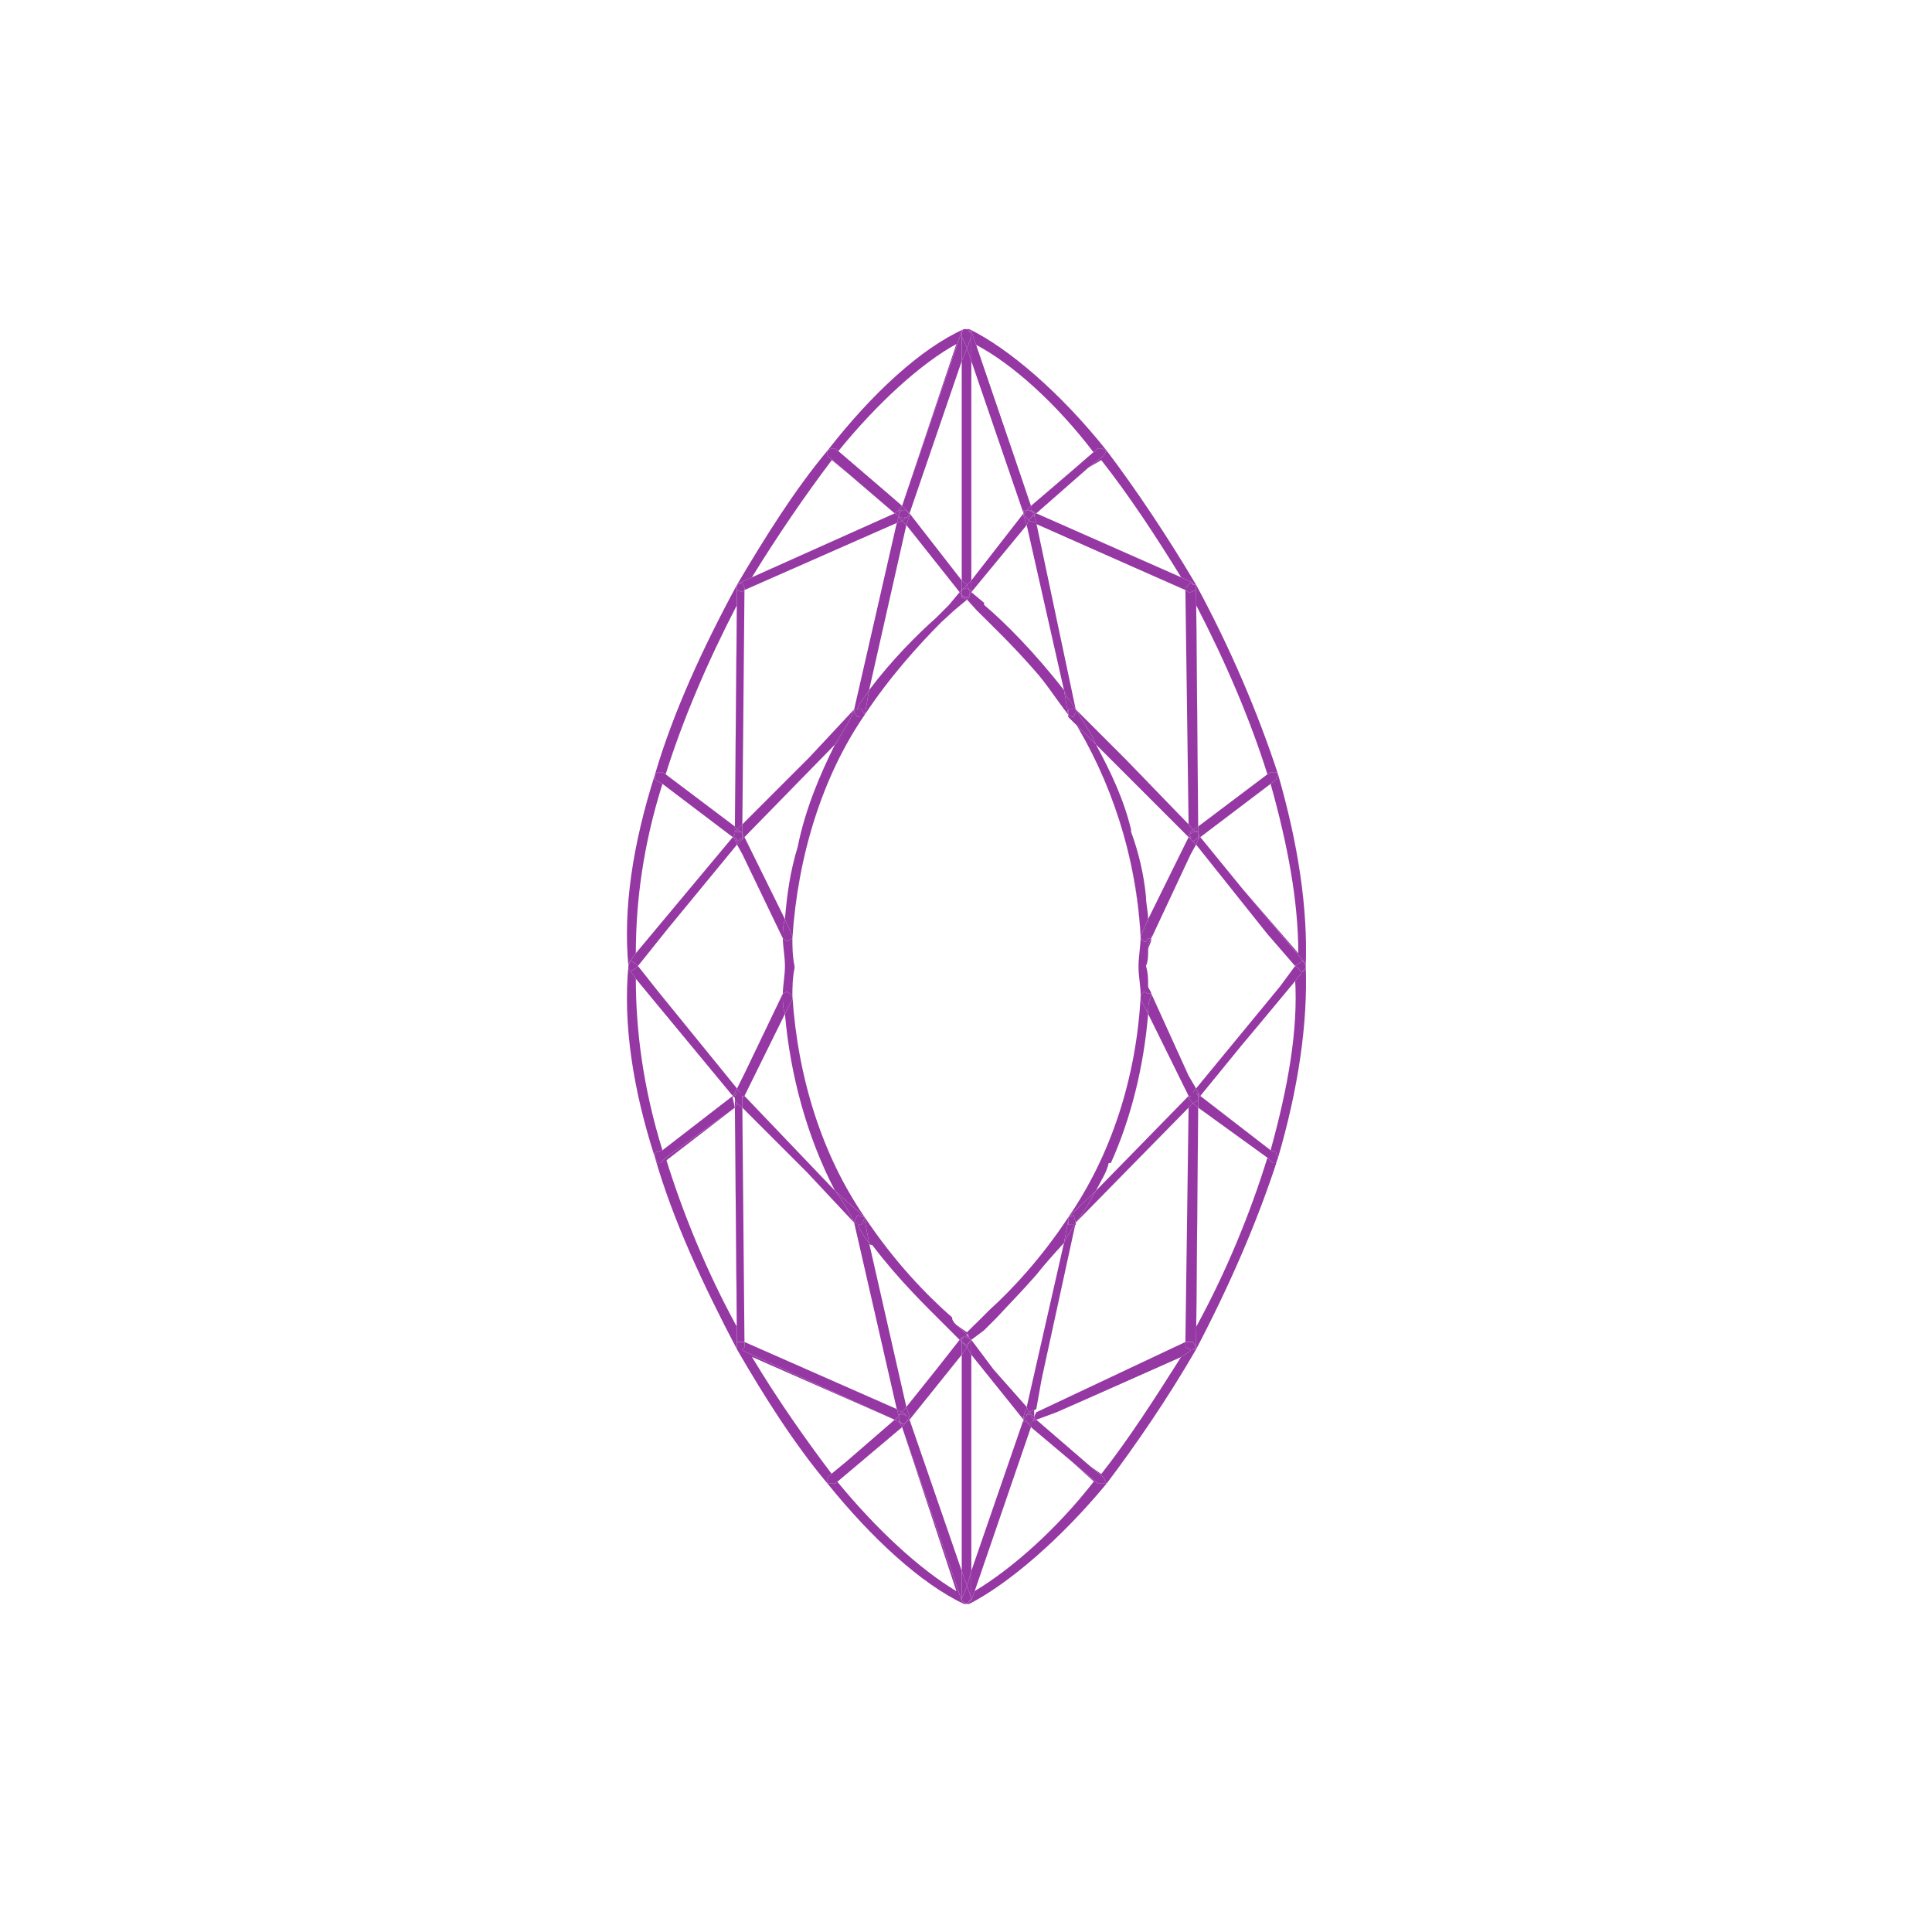 <?xml version="1.0" encoding="UTF-8"?>
<!DOCTYPE svg PUBLIC "-//W3C//DTD SVG 1.0//EN" "http://www.w3.org/TR/2001/REC-SVG-20010904/DTD/svg10.dtd">
<!-- Creator: CorelDRAW X7 -->
<svg xmlns="http://www.w3.org/2000/svg" xml:space="preserve" width="50px" height="50px" version="1.0" shape-rendering="geometricPrecision" text-rendering="geometricPrecision" image-rendering="optimizeQuality" fill-rule="evenodd" clip-rule="evenodd"
viewBox="0 0 1814 1814"
 xmlns:xlink="http://www.w3.org/1999/xlink">
 <g id="Layer_x0020_1">
  <rect fill="none" width="1814" height="1814"/>
  <g id="_1907005936">
   <path fill="#9538A3" d="M599 907l0 0 28 -35 -28 35zm-9 0c-5,-54 4,-114 25,-180l0 0 0 5 7 4c-18,57 -25,110 -25,159l-7 10 0 2 0 0c0,0 0,0 0,0l0 0 0 0zm100 -131l-65 -49c0,0 0,0 0,0l65 49z"/>
   <path fill="#9538A3" d="M688 786l-66 -50c0,0 0,0 0,0l66 50 0 0 0 0 0 0zm2 -10l0 0 2 -208c-28,54 -51,108 -67,159l-3 -2 -4 0 -3 2c17,-58 45,-119 77,-178l0 0 0 0 0 3 -2 224 0 0 0 0z"/>
   <path fill="#9538A3" d="M688 786l-66 -50c0,0 0,0 0,0l-7 -4 0 -5 3 -2 4 0 3 2c0,0 0,0 0,0l65 49 0 7 -2 3 0 0 0 0z"/>
   <path fill="#9538A3" d="M692 549c26,-44 54,-89 85,-126l0 0 0 5 21 18 -17 -14c-25,33 -51,71 -75,110l134 -60 0 0 -145 65 -3 2 0 0 0 0z"/>
   <line fill="none" x1="692" y1="549" x2="692" y2= "549" />
   <polygon fill="#9538A3" points="699,554 699,554 842,491 842,491 "/>
   <path fill="#9538A3" d="M840 482l-42 -36 42 36 0 0zm7 -7l-63 -54 -3 0 -4 2c42,-54 88,-96 128,-114l0 0 0 0 0 0 -2 2 0 0 -56 164 0 0 0 0zm51 -152c-33,18 -75,56 -112,102l61 50 51 -152 0 0 0 0z"/>
   <polygon fill="#9538A3" points="840,482 840,482 840,482 798,446 777,428 777,423 781,421 784,421 847,475 844,479 "/>
   <path fill="#9538A3" d="M901 556l-50 -63 0 0 50 63 0 0 0 0zm2 -11l-49 -63 49 -143 0 206 0 0zm0 -206l-49 143 49 63 0 -206 0 0zm5 -30l0 0 0 0 0 0 0 0 0 0 0 0z"/>
   <polygon fill="#9538A3" points="854,482 851,479 851,479 851,479 851,479 851,479 851,479 847,475 903,311 903,311 903,313 903,339 "/>
   <path fill="#9538A3" d="M851 479l0 0 0 0 0 0 0 0 0 0 0 0zm-7 0l3 -4 4 4 -2 0 -2 0 0 0 0 0 -3 0 0 0 0 0z"/>
   <path fill="#9538A3" d="M737 863l-38 -77 85 -87c0,0 0,0 0,0l-85 87 38 77c2,-24 5,-45 12,-68 -7,23 -10,44 -12,68l0 0 0 0zm-40 -61l-5 -9 5 9zm0 -28l0 0 63 -63 -63 63z"/>
   <path fill="#9538A3" d="M816 648l35 -155 0 0 -35 155c21,-28 45,-52 63,-68l0 0c-18,16 -42,40 -63,68l0 0 0 0z"/>
   <polygon fill="#9538A3" points="901,556 851,493 851,493 851,493 854,484 854,482 903,545 903,554 "/>
   <polygon fill="#9538A3" points="854,484 854,484 854,484 854,484 851,479 851,479 854,482 "/>
   <polygon fill="#9538A3" points="854,484 851,479 851,479 "/>
   <polygon fill="#9538A3" points="849,479 847,479 847,479 "/>
   <polygon fill="#9538A3" points="697,774 699,554 699,554 "/>
   <polygon fill="#9538A3" points="692,779 690,776 692,552 692,549 692,554 697,556 697,556 699,554 697,774 "/>
   <polygon fill="#9538A3" points="690,783 690,776 692,779 690,781 690,781 "/>
   <polygon fill="#9538A3" points="760,711 802,666 842,491 842,491 802,666 "/>
   <polygon fill="#9538A3" points="699,554 699,552 697,547 692,549 695,547 840,482 844,484 842,491 842,491 842,491 "/>
   <polygon fill="#9538A3" points="697,556 692,554 692,549 692,549 697,547 699,552 699,554 "/>
   <polygon fill="#9538A3" points="844,484 840,482 844,479 844,482 844,482 844,482 "/>
   <polygon fill="#9538A3" points="844,482 844,482 844,479 847,479 847,479 "/>
   <path fill="#9538A3" d="M699 786l-2 -3 0 -9 63 -63 42 -45 0 0c-4,12 -11,21 -18,33l-85 87 0 0 0 0z"/>
   <polygon fill="#9538A3" points="697,783 697,783 697,783 697,781 692,779 697,774 "/>
   <polygon fill="#9538A3" points="697,783 695,781 690,781 690,781 692,779 697,781 "/>
   <line fill="none" x1="851" y1="479" x2="851" y2= "479" />
   <polygon fill="#9538A3" points="851,479 849,479 "/>
   <path fill="#9538A3" d="M802 666l40 -175 5 -2 4 4 -35 155c-4,7 -9,11 -11,18l-3 0 0 0z"/>
   <polygon fill="#9538A3" points="842,491 844,484 844,486 847,489 "/>
   <polygon fill="#9538A3" points="844,486 844,484 844,482 844,482 "/>
   <polygon fill="#9538A3" points="851,493 847,489 851,486 851,486 854,484 854,484 "/>
   <polygon fill="#9538A3" points="847,489 844,486 847,486 849,489 849,486 851,486 851,486 "/>
   <polygon fill="#9538A3" points="851,486 854,484 854,484 854,484 854,484 "/>
   <polygon fill="#9538A3" points="849,489 847,486 844,486 844,486 844,482 847,479 849,479 851,479 854,484 851,486 849,486 "/>
   <path fill="#9538A3" d="M802 666l0 0 3 0c0,0 0,0 0,0 0,0 -3,0 -3,0l0 0 0 0z"/>
   <path fill="#9538A3" d="M1216 907l-26 -30 26 30zm10 0c0,0 0,0 0,0l0 0 0 -2 -59 -70 52 60c0,-49 -10,-102 -26,-159l5 -4 2 -5c19,66 28,126 26,180l0 0 0 0zm-101 -131l0 0 65 -49c0,0 0,0 0,0l-65 49 0 0z"/>
   <path fill="#9538A3" d="M1127 786l0 0 66 -50c0,0 0,0 0,0l-66 50 0 0 0 0zm-2 -10l-2 -224 0 -3 0 0c32,59 58,120 77,178l-2 -2 -5 0 -3 2c-16,-51 -39,-105 -67,-159l2 208 0 0 0 0z"/>
   <path fill="#9538A3" d="M1127 786l-2 -3 0 -7 65 -49c0,0 0,0 0,0l3 -2 5 0 2 2 -2 5 -5 4c0,0 0,0 0,0l-66 50 0 0 0 0z"/>
   <path fill="#9538A3" d="M1113 554l-140 -63 -2 0 142 63 0 0 0 0 0 0zm10 -5l-3 0 0 -2 -147 -65 0 0 136 60c-24,-39 -49,-77 -75,-110l-12 7 14 -11 3 -5c28,37 58,82 84,126l0 0 0 0z"/>
   <polygon fill="#9538A3" points="1123,549 1120,549 "/>
   <polygon fill="#9538A3" points="968,475 968,475 1010,439 "/>
   <path fill="#9538A3" d="M973 482l0 0 49 -43 -49 43zm-5 -7l-56 -164 -2 0 0 -2 -2 0 0 0 2 0c37,18 86,60 129,114l-5 -2 -3 0 -21 18 17 -14c-35,-46 -77,-84 -112,-102l53 152 0 0 0 0z"/>
   <polygon fill="#9538A3" points="910,311 910,311 908,309 910,309 "/>
   <line fill="#9538A3" x1="908" y1="309" x2="908" y2= "309" />
   <polygon fill="#9538A3" points="910,311 908,309 908,309 "/>
   <polygon fill="#9538A3" points="903,311 905,309 905,309 905,311 "/>
   <polygon fill="#9538A3" points="903,313 903,313 903,311 905,311 "/>
   <polygon fill="#9538A3" points="973,482 968,479 968,475 968,475 1010,439 1031,421 1034,421 1039,423 1036,428 1022,439 "/>
   <path fill="#9538A3" d="M912 556l0 0 52 -63 0 0 -52 63zm0 -11l0 0 49 -63 -49 -143 0 0 49 143 -49 63 0 0zm-4 -236l0 0 0 0 0 0z"/>
   <line fill="#9538A3" x1="908" y1="309" x2="908" y2= "309" />
   <polygon fill="#9538A3" points="961,482 912,339 912,313 910,311 912,311 968,475 964,479 964,479 964,479 964,479 964,479 961,479 "/>
   <polygon fill="#9538A3" points="912,313 912,313 910,311 910,311 "/>
   <line fill="#9538A3" x1="908" y1="309" x2="908" y2= "309" />
   <polygon fill="#9538A3" points="912,313 908,309 908,309 910,311 "/>
   <path fill="#9538A3" d="M964 479l0 0 0 0 0 0 0 0 0 0zm4 0l0 0 -2 0 0 0 0 0 -2 0 4 -4 0 4 0 0 0 0z"/>
   <polygon fill="#9538A3" points="908,309 905,309 "/>
   <polygon fill="#9538A3" points="905,309 905,309 908,309 908,309 "/>
   <polygon fill="#9538A3" points="905,311 905,309 908,309 905,309 "/>
   <polygon fill="#9538A3" points="903,313 903,313 905,311 905,309 "/>
   <line fill="#9538A3" x1="908" y1="309" x2="908" y2= "309" />
   <polygon fill="#9538A3" points="912,545 912,339 912,339 "/>
   <polygon fill="#9538A3" points="908,549 903,545 903,339 908,327 912,339 912,545 "/>
   <polygon fill="#9538A3" points="903,339 903,313 903,316 908,327 "/>
   <polygon fill="#9538A3" points="903,554 903,545 908,549 "/>
   <polygon fill="#9538A3" points="908,309 908,309 908,309 "/>
   <line fill="#9538A3" x1="908" y1="309" x2="908" y2= "309" />
   <line fill="#9538A3" x1="908" y1="309" x2="908" y2= "309" />
   <line fill="none" x1="908" y1="309" x2="908" y2= "309" />
   <polygon fill="#9538A3" points="912,339 912,339 912,313 912,313 912,313 "/>
   <path fill="#9538A3" d="M912 313l0 0 0 0 0 0 0 0 0 0zm-7 -4l3 0 0 0 -3 0 0 0z"/>
   <path fill="#9538A3" d="M912 339l-4 -12 4 -11 0 -3 0 0 0 26 0 0 0 0zm-4 -30l0 0 0 0 0 0 0 0z"/>
   <polygon fill="#9538A3" points="908,327 903,316 903,313 905,309 908,309 908,309 908,309 912,313 912,313 912,316 "/>
   <path fill="#9538A3" d="M1071 881c-4,-77 -28,-149 -65,-208 37,59 61,131 65,206 0,0 0,0 0,2zm7 -18c0,0 0,0 0,0l38 -77 -87 -87c0,0 0,0 0,0l87 87 -38 77 0 0 0 0zm-2 -21c0,0 0,0 0,0 0,0 0,0 0,0zm0 0c-2,-21 -7,-42 -14,-61 7,19 12,40 14,61zm42 -40l5 -9 -5 9zm-56 -23c0,0 0,0 0,0 0,0 0,0 0,0zm54 -5l-59 -61 59 61z"/>
   <path fill="#9538A3" d="M1003 671l0 0c-11,-14 -21,-30 -32,-42 11,12 21,28 32,42 0,0 0,0 0,0l0 0 0 0zm-4 -23c0,0 0,0 0,0l-35 -155 0 0 35 155z"/>
   <polygon fill="#9538A3" points="912,556 912,554 912,545 961,482 961,484 964,493 964,493 964,493 "/>
   <polygon fill="#9538A3" points="961,484 961,482 961,479 964,479 "/>
   <polygon fill="#9538A3" points="961,484 961,484 964,479 964,479 "/>
   <polygon fill="#9538A3" points="912,554 910,554 908,549 912,545 "/>
   <polygon fill="#9538A3" points="903,554 908,549 910,554 908,552 "/>
   <line fill="none" x1="966" y1="479" x2="966" y2= "479" />
   <path fill="#9538A3" d="M1116 774l0 0 -3 -220 0 0 3 220zm-59 -61l-47 -47 -37 -175 37 175 47 47z"/>
   <polygon fill="#9538A3" points="1120,779 1116,774 1113,554 1116,556 1118,556 1123,554 1123,549 1123,552 1125,776 "/>
   <polygon fill="#9538A3" points="1125,783 1125,783 1125,781 1125,781 1120,779 1125,776 "/>
   <polygon fill="#9538A3" points="1113,554 1113,554 1113,554 971,491 973,491 971,484 973,482 1120,547 1120,549 1118,547 1113,552 "/>
   <polygon fill="#9538A3" points="1118,556 1116,556 1113,554 1113,552 1118,547 1120,549 1123,549 1123,554 "/>
   <polygon fill="#9538A3" points="971,484 971,482 971,482 971,482 968,479 973,482 "/>
   <polygon fill="#9538A3" points="971,482 966,479 968,479 968,479 "/>
   <line fill="none" x1="964" y1="479" x2="964" y2= "479" />
   <polygon fill="#9538A3" points="964,479 964,479 964,479 966,479 "/>
   <path fill="#9538A3" d="M1116 786l-87 -87c-5,-12 -12,-21 -19,-33l0 0 47 47 59 61 0 0 0 9 0 3 0 0 0 0z"/>
   <polygon fill="#9538A3" points="1116,783 1116,774 1120,779 1118,781 1118,783 1118,783 "/>
   <polygon fill="#9538A3" points="1118,783 1118,781 1120,779 1125,781 1125,781 1120,781 "/>
   <path fill="#9538A3" d="M1010 666l0 0c0,0 0,0 0,0 -4,-7 -9,-11 -11,-18l-35 -155 2 -4 7 2 37 175 0 0 0 0z"/>
   <polygon fill="#9538A3" points="973,491 966,489 968,486 971,484 "/>
   <polygon fill="#9538A3" points="968,486 968,486 971,482 971,482 971,484 "/>
   <polygon fill="#9538A3" points="964,493 961,484 961,484 964,486 964,486 966,489 "/>
   <polygon fill="#9538A3" points="966,489 964,486 964,486 964,486 966,489 968,486 968,486 "/>
   <polygon fill="#9538A3" points="964,486 961,484 961,484 961,484 961,484 "/>
   <polygon fill="#9538A3" points="966,489 964,486 964,486 961,484 964,479 966,479 966,479 971,482 968,486 968,486 968,486 "/>
   <path fill="#9538A3" d="M1010 666c0,0 0,0 0,0l0 0 0 0z"/>
   <path fill="#9538A3" d="M1190 1087l-65 -47 0 0 65 47c0,0 0,0 0,0l0 0zm10 0l-2 -5 -5 -2c16,-58 26,-112 23,-161l-49 61 59 -71 0 0 0 -2c0,0 0,0 0,0 2,54 -7,115 -26,180l0 0 0 0 0 0zm2 -161l14 -19 -14 19z"/>
   <path fill="#9538A3" d="M1226 909l0 -2 0 0c0,0 0,0 0,0 0,0 0,0 0,0l0 2 0 0zm-10 -2l0 0z"/>
   <path fill="#9538A3" d="M1123 1267l0 -2 0 0 2 -225 0 0 -2 206c28,-51 51,-107 67,-159l3 3 2 2 3 0 2 -5c-19,59 -45,119 -77,180l0 0 0 0 0 0zm70 -187l-66 -51 66 51c0,0 0,0 0,0z"/>
   <path fill="#9538A3" d="M1195 1092l-2 -2 -3 -3c0,0 0,0 0,0l-65 -47 0 0 0 0 0 -9 2 -2 66 51c0,0 0,0 0,0l5 2 2 5 -2 5 -3 0 0 0 0 0z"/>
   <path fill="#9538A3" d="M1039 1393l-3 -6 -12 -10 10 7c26,-33 51,-72 75,-110l11 -7 0 0 3 0c-26,45 -56,89 -84,126l0 0 0 0 0 0zm-33 -21l-38 -32 38 32zm-33 -39l0 0 19 -7 -19 7zm0 -10l0 0 140 -63 -140 63z"/>
   <polygon fill="#9538A3" points="1120,1267 1123,1265 1123,1267 "/>
   <path fill="#9538A3" d="M908 1506l0 0 2 0 0 -3 2 0 56 -163 -53 154c35,-21 77,-58 112,-103l-21 -19 25 21 3 0 5 0c-43,52 -92,94 -129,113l-2 0 0 0 0 0zm116 -129l-51 -44 51 44z"/>
   <polygon fill="#9538A3" points="1034,1393 1031,1393 1006,1372 968,1340 968,1335 973,1333 1024,1377 1036,1387 1039,1393 "/>
   <path fill="#9538A3" d="M908 1506l0 0 -3 0 3 0 0 0zm4 -31l0 0 49 -142 -49 -61 0 0 49 61 -49 142 0 0zm52 -154l-31 -35 31 35z"/>
   <polygon fill="#9538A3" points="910,1503 910,1503 912,1503 912,1475 961,1333 961,1335 964,1335 964,1335 964,1335 968,1340 912,1503 "/>
   <path fill="#9538A3" d="M968 1340l-4 -5 2 2 0 0 0 0 2 -2 0 0 0 5 0 0 0 0zm-4 -5l0 0 0 0 0 0 0 0z"/>
   <path fill="#9538A3" d="M1003 1143l0 0c40,-58 64,-131 68,-208l0 0c-4,77 -28,150 -68,208l0 0c0,0 0,0 0,0zm26 -25c0,0 0,0 0,0l87 -89 -38 -77c-4,49 -16,98 -35,140 19,-42 31,-91 35,-140l38 77 -87 89 0 0 0 0zm12 -26c0,0 0,0 0,0zm82 -70l-7 -12 7 12z"/>
   <line fill="none" x1="966" y1="1337" x2="966" y2= "1337" />
   <path fill="#9538A3" d="M964 1321l0 0 35 -154c0,0 0,0 0,0l-35 154zm-31 -35l-21 -28 21 28zm3 -49c11,-12 23,-24 37,-40 -14,16 -26,28 -37,40z"/>
   <polygon fill="#9538A3" points="961,1333 912,1272 912,1260 912,1258 933,1286 964,1321 961,1330 "/>
   <polygon fill="#9538A3" points="964,1335 961,1335 961,1333 961,1330 961,1330 961,1330 961,1330 "/>
   <polygon fill="#9538A3" points="964,1335 964,1335 961,1330 961,1330 "/>
   <polygon fill="#9538A3" points="973,1323 978,1295 "/>
   <polygon fill="#9538A3" points="971,1323 973,1323 "/>
   <polygon fill="#9538A3" points="966,1337 964,1335 964,1335 "/>
   <path fill="#9538A3" d="M992 1326l117 -52c0,0 -3,0 -3,0l-114 52 0 0zm-14 -31l32 -147 106 -108 -3 220 0 0 3 -220 -106 108 -32 147 0 0 0 0z"/>
   <polygon fill="#9538A3" points="1123,1265 1120,1260 1116,1260 1113,1260 1116,1040 1120,1036 1125,1040 "/>
   <polygon fill="#9538A3" points="1125,1040 1120,1036 1125,1033 1125,1033 1125,1033 1125,1031 "/>
   <path fill="#9538A3" d="M973 1333l-2 -3 2 -4 140 -66 0 0 0 5 5 2 0 3 2 -3 0 0 -11 7c0,0 0,0 0,0l-117 52 -19 7 0 0 0 0z"/>
   <polygon fill="#9538A3" points="1118,1270 1118,1267 1113,1265 1113,1260 1116,1260 1120,1260 1123,1265 1120,1267 "/>
   <polygon fill="#9538A3" points="968,1335 971,1333 971,1333 971,1333 971,1330 973,1333 "/>
   <polygon fill="#9538A3" points="966,1337 971,1333 971,1333 968,1335 968,1337 "/>
   <path fill="#9538A3" d="M1010 1148l0 0c7,-9 14,-21 19,-30l87 -89 0 2 0 9 -106 108 0 0 0 0z"/>
   <polygon fill="#9538A3" points="1116,1040 1116,1031 1118,1033 1118,1033 1118,1033 1120,1036 "/>
   <polygon fill="#9538A3" points="1120,1036 1118,1033 1118,1033 1120,1036 1120,1036 1125,1033 1125,1033 "/>
   <path fill="#9538A3" d="M966 1326l-2 -5 35 -154c2,-5 7,-12 11,-19l0 0 -32 147 -5 28 -7 3 0 0 0 0z"/>
   <polygon fill="#9538A3" points="971,1330 968,1328 966,1326 973,1323 971,1323 "/>
   <polygon fill="#9538A3" points="971,1333 968,1330 968,1328 971,1330 "/>
   <polygon fill="#9538A3" points="961,1330 964,1321 966,1326 964,1328 964,1330 "/>
   <polygon fill="#9538A3" points="964,1330 964,1328 966,1326 968,1328 968,1328 964,1328 "/>
   <polygon fill="#9538A3" points="961,1330 961,1330 961,1330 961,1330 964,1330 "/>
   <polygon fill="#9538A3" points="966,1337 964,1335 961,1330 964,1330 964,1328 968,1328 968,1328 968,1330 971,1333 "/>
   <path fill="#9538A3" d="M1010 1148c0,0 0,0 0,0 0,0 0,0 0,0l0 0 0 0 0 0z"/>
   <path fill="#9538A3" d="M1127 1029l0 0 40 -49 -40 49zm-4 -7l0 0 79 -96 -79 96zm-7 -12l-35 -77c0,-2 -3,-5 -3,-7 0,2 3,5 3,7l35 77zm-45 -75c0,-9 -2,-19 -2,-26 0,7 2,17 2,26 0,0 0,0 0,0l0 0zm7 -42c0,-5 0,-7 3,-12l37 -79 -37 79c0,5 -3,7 -3,12zm112 -16l-67 -84 0 0 67 84 0 0zm-23 -42l-40 -49 40 49z"/>
   <polygon fill="#9538A3" points="1216,907 1190,877 1123,793 1125,788 1127,786 1167,835 1226,905 1226,907 1223,902 1219,905 "/>
   <line fill="none" x1="1127" y1="786" x2="1127" y2= "786" />
   <polygon fill="#9538A3" points="1125,788 1125,788 1125,786 1125,786 1125,783 1127,786 1127,786 "/>
   <path fill="#9538A3" d="M1081 881c0,0 0,0 0,-2 -3,-5 -3,-9 -3,-16l38 -77 2 2 5 5 0 0 -5 9 -37 79 0 0 0 0z"/>
   <polygon fill="#9538A3" points="1123,793 1118,788 1118,788 1118,788 1118,788 1120,790 1123,788 1123,788 1123,788 1125,788 "/>
   <path fill="#9538A3" d="M1120 790l-2 -2 0 0 2 2 0 0 0 0zm3 -2l2 -2 0 2 0 0 -2 0 0 0 0 0 0 0z"/>
   <polygon fill="#9538A3" points="1125,786 1125,781 1125,783 1125,783 "/>
   <polygon fill="#9538A3" points="1118,788 1116,786 1116,783 1116,786 1118,786 "/>
   <path fill="#9538A3" d="M1120 790l0 0 3 -2 0 0 -3 2 0 0zm-2 -2l0 0 0 0 0 -2 0 2 0 0 0 0z"/>
   <polygon fill="#9538A3" points="1118,786 1116,786 1116,783 1118,783 1118,783 1116,783 "/>
   <polygon fill="#9538A3" points="1120,790 1120,790 1118,788 1118,786 1116,783 1118,783 1120,781 1125,781 1125,786 1123,788 "/>
   <polygon fill="#9538A3" points="1127,1029 1125,1026 1123,1022 1202,926 1216,907 1219,909 1221,912 1223,912 1226,909 1226,909 1167,980 "/>
   <polygon fill="#9538A3" points="1221,912 1219,909 1216,907 1219,905 1223,902 1226,907 1226,909 1223,912 "/>
   <polygon fill="#9538A3" points="1125,1031 1125,1031 1125,1029 1125,1029 1125,1026 1127,1029 "/>
   <path fill="#9538A3" d="M1116 1029l-38 -77c0,-5 0,-12 3,-17 0,0 0,0 0,-2l35 77 7 12 -5 7 -2 0 0 0 0 0z"/>
   <polygon fill="#9538A3" points="1118,1029 1118,1029 1123,1022 1125,1026 1123,1026 1123,1026 1123,1026 1120,1026 1118,1026 1118,1026 1118,1026 "/>
   <path fill="#9538A3" d="M1125 1029l-2 -3 0 0 2 0 0 3 0 0 0 0 0 0zm-7 -3l0 0 2 0 -2 0 0 0z"/>
   <polygon fill="#9538A3" points="1125,1033 1125,1029 1125,1031 1125,1031 "/>
   <polygon fill="#9538A3" points="1116,1031 1116,1029 1118,1029 1118,1029 "/>
   <path fill="#9538A3" d="M1118 1029l0 0 0 -3 0 0 0 3 0 0 0 0zm5 -3l-3 0 3 0 0 0 0 0z"/>
   <polygon fill="#9538A3" points="1118,1033 1118,1033 1116,1031 1116,1031 1118,1029 1116,1031 "/>
   <polygon fill="#9538A3" points="1120,1036 1120,1036 1118,1033 1116,1031 1118,1029 1118,1026 1120,1026 1123,1026 1125,1029 1125,1033 "/>
   <polygon fill="#9538A3" points="618,931 599,907 "/>
   <path fill="#9538A3" d="M625 1087l0 0 65 -47 0 0 -65 50 0 -3zm-10 0l0 0c-21,-65 -30,-126 -25,-180 0,0 0,0 0,0l0 2 0 0 7 10c0,49 7,103 25,161l-7 2 0 5 0 0 0 0z"/>
   <path fill="#9538A3" d="M590 909l0 -2c0,0 0,0 0,0 0,0 0,0 0,0l0 0 0 2 0 0z"/>
   <path fill="#9538A3" d="M692 1267l0 0c-32,-61 -60,-121 -77,-180l0 0 3 5 2 0 2 -2 3 -3c16,52 39,108 67,159l-2 -206 0 -2 2 227 0 0 0 2 0 0zm-70 -187c0,0 0,0 0,0l66 -51 -66 51z"/>
   <path fill="#9538A3" d="M620 1092l-2 0 -3 -5 0 -5 7 -2c0,0 0,0 0,0l66 -51 0 2 2 9 0 0 0 0 -65 47 -3 3 -2 2 0 0 0 0z"/>
   <path fill="#9538A3" d="M777 1393l0 0c-31,-37 -59,-81 -85,-126l0 0 0 0 3 0 145 66 -134 -59c24,40 50,77 75,110l14 -12 -18 15 0 6 0 0 0 0zm65 -70l-143 -63 143 63z"/>
   <polygon fill="#9538A3" points="692,1267 692,1267 692,1265 "/>
   <path fill="#9538A3" d="M905 1506l0 0c-40,-19 -86,-61 -128,-113l0 0 4 0 3 0 63 -53 56 163 0 0 2 3 0 0 0 0 0 0 0 0zm-58 -166l-61 51c37,45 77,82 112,103l-51 -154 0 0z"/>
   <polygon fill="#9538A3" points="905,1506 905,1506 903,1503 "/>
   <polygon fill="#9538A3" points="908,1506 905,1506 905,1506 "/>
   <polygon fill="#9538A3" points="908,1506 905,1506 905,1506 "/>
   <polygon fill="#9538A3" points="908,1506 910,1506 910,1503 910,1506 "/>
   <polygon fill="#9538A3" points="910,1506 910,1503 910,1503 "/>
   <polygon fill="#9538A3" points="795,1372 840,1333 "/>
   <polygon fill="#9538A3" points="781,1393 777,1393 777,1387 795,1372 840,1333 844,1335 847,1340 784,1393 "/>
   <path fill="#9538A3" d="M908 1506l0 0 0 0 0 0 0 0 0 0zm-57 -185l0 0 28 -35 -28 35 0 0z"/>
   <line fill="#9538A3" x1="908" y1="1506" x2="908" y2= "1506" />
   <polygon fill="#9538A3" points="910,1503 910,1503 912,1503 "/>
   <polygon fill="#9538A3" points="908,1506 908,1506 910,1506 "/>
   <polygon fill="#9538A3" points="908,1506 910,1503 910,1503 910,1506 "/>
   <polygon fill="#9538A3" points="903,1475 854,1333 903,1272 903,1272 854,1333 "/>
   <polygon fill="#9538A3" points="903,1475 903,1475 903,1475 903,1272 903,1272 "/>
   <polygon fill="#9538A3" points="903,1503 903,1503 847,1340 851,1335 851,1335 851,1335 851,1335 854,1333 903,1475 "/>
   <polygon fill="#9538A3" points="905,1506 903,1503 903,1503 "/>
   <line fill="none" x1="903" y1="1503" x2="903" y2= "1503" />
   <polygon fill="#9538A3" points="908,1506 905,1506 903,1503 903,1503 "/>
   <path fill="#9538A3" d="M847 1340l-3 -5 3 2 0 0 0 0 2 0 2 -2 -4 5 0 0 0 0zm4 -5l0 0 0 0 0 0 0 0 0 0z"/>
   <polygon fill="#9538A3" points="908,1489 903,1475 903,1272 908,1265 912,1272 912,1272 912,1475 912,1475 "/>
   <polygon fill="#9538A3" points="910,1503 912,1501 908,1489 912,1475 912,1503 "/>
   <polygon fill="#9538A3" points="912,1272 908,1265 910,1260 910,1260 912,1260 "/>
   <polygon fill="#9538A3" points="903,1503 903,1503 903,1475 908,1489 903,1501 "/>
   <polygon fill="#9538A3" points="908,1506 908,1506 903,1503 903,1501 908,1489 912,1501 910,1503 "/>
   <path fill="#9538A3" d="M812 1143c-40,-58 -63,-131 -68,-208 0,0 0,0 0,0 5,77 28,150 68,208l0 0 0 0zm-28 -25l-85 -89 38 -77c5,58 21,116 47,166l0 0zm-47 -166l-38 77 85 89c-26,-50 -42,-108 -47,-166l0 0 0 0zm21 149l-61 -61 0 0 61 61zm-66 -79l0 0 7 -14 -7 14z"/>
   <polygon fill="#9538A3" points="849,1337 847,1337 847,1337 "/>
   <path fill="#9538A3" d="M851 1321l-35 -154c0,2 3,2 3,2 0,0 -3,0 -3,-2l35 154 0 0 0 0 0 0zm28 -35l22 -28 0 0 -22 28 0 0zm10 -40c0,0 0,0 -2,-2 2,2 2,2 2,2z"/>
   <polygon fill="#9538A3" points="854,1333 854,1330 851,1321 851,1321 851,1321 879,1286 901,1258 903,1260 903,1272 "/>
   <polygon fill="#9538A3" points="851,1335 854,1330 854,1330 854,1330 854,1330 854,1333 "/>
   <polygon fill="#9538A3" points="851,1335 854,1330 854,1330 "/>
   <polygon fill="#9538A3" points="903,1272 903,1260 903,1260 903,1260 908,1265 "/>
   <polygon fill="#9538A3" points="908,1265 903,1260 903,1260 903,1260 908,1263 910,1260 910,1260 910,1260 "/>
   <polygon fill="#9538A3" points="849,1337 849,1337 851,1335 851,1335 "/>
   <path fill="#9538A3" d="M842 1323l0 0 -40 -175 -44 -47 44 47 40 175zm-143 -63l0 0 -2 -220 0 0 2 220 0 0 0 0z"/>
   <polygon fill="#9538A3" points="692,1265 692,1265 690,1040 692,1036 697,1040 699,1260 697,1260 692,1260 "/>
   <polygon fill="#9538A3" points="690,1040 690,1031 690,1033 690,1033 690,1033 692,1036 "/>
   <polygon fill="#9538A3" points="840,1333 695,1267 692,1267 697,1270 697,1267 699,1265 699,1260 699,1260 842,1323 844,1330 "/>
   <polygon fill="#9538A3" points="697,1270 692,1267 692,1265 692,1260 697,1260 699,1260 699,1265 697,1267 "/>
   <polygon fill="#9538A3" points="844,1335 840,1333 844,1330 844,1333 844,1333 844,1333 "/>
   <polygon fill="#9538A3" points="847,1337 847,1337 844,1335 844,1333 844,1333 "/>
   <path fill="#9538A3" d="M802 1148l-44 -47 -61 -61 0 0 0 0 0 -9 2 -2 85 89c7,9 14,21 18,30l0 0 0 0 0 0z"/>
   <polygon fill="#9538A3" points="697,1040 692,1036 697,1033 697,1033 697,1033 697,1031 "/>
   <polygon fill="#9538A3" points="692,1036 690,1033 690,1033 692,1036 695,1036 697,1033 697,1033 "/>
   <path fill="#9538A3" d="M847 1326l-5 -3 -40 -175 3 0c2,7 7,14 11,19l35 154 -4 5 0 0z"/>
   <polygon fill="#9538A3" points="844,1330 842,1323 847,1326 844,1328 "/>
   <polygon fill="#9538A3" points="844,1333 844,1333 844,1330 844,1328 844,1330 "/>
   <polygon fill="#9538A3" points="854,1330 854,1330 851,1330 851,1328 847,1326 851,1321 "/>
   <polygon fill="#9538A3" points="851,1330 849,1328 847,1328 844,1328 847,1326 851,1328 "/>
   <polygon fill="#9538A3" points="854,1330 851,1330 "/>
   <polygon fill="#9538A3" points="849,1337 849,1337 847,1337 844,1333 844,1330 844,1328 847,1328 849,1328 851,1330 854,1330 851,1335 "/>
   <path fill="#9538A3" d="M805 1148l-3 0 0 0c0,0 3,0 3,0 0,0 0,0 0,0l0 0z"/>
   <path fill="#9538A3" d="M688 1029l-91 -110c0,0 0,0 0,0l91 110zm4 -7l-74 -91 74 91zm7 -14l36 -75c0,-7 2,-17 2,-26l0 0c0,9 -2,19 -2,26l-36 75 0 0zm38 -101c0,-9 -2,-19 -2,-26l-38 -79 38 79c0,7 2,17 2,26l0 0 0 0zm9 0c-2,-9 -2,-19 -2,-26 0,0 0,0 0,0 0,7 0,17 2,26l0 0zm-149 -12c0,0 0,0 0,0l91 -109 -91 109zm30 -23l65 -79 0 0 -65 79 0 0z"/>
   <path fill="#9538A3" d="M599 907l-2 -2 -5 -3 -2 5 0 -2 7 -10c0,0 0,0 0,0l91 -109 2 2 2 5 -65 79 -28 35 0 0z"/>
   <line fill="none" x1="688" y1="786" x2="688" y2= "786" />
   <polygon fill="#9538A3" points="690,788 688,786 688,786 690,783 690,786 690,786 "/>
   <path fill="#9538A3" d="M735 881l-38 -79 -5 -9 0 0 5 -5 2 -2 38 77c-2,7 -2,11 -2,18 0,0 0,0 0,0l0 0 0 0z"/>
   <polygon fill="#9538A3" points="692,793 690,788 690,788 692,788 692,788 692,790 695,788 695,788 697,788 697,788 "/>
   <path fill="#9538A3" d="M692 790l3 -2 0 0 -3 2 0 0 0 0zm0 -2l-2 0 0 0 0 0 0 -2 2 2 0 0 0 0z"/>
   <polygon fill="#9538A3" points="690,786 690,786 690,783 690,783 690,781 "/>
   <polygon fill="#9538A3" points="697,788 697,786 697,786 697,783 699,786 "/>
   <path fill="#9538A3" d="M692 790l0 -2 0 0 0 2 0 0 0 0zm3 -2l2 -2 0 2 0 0 -2 0 0 0z"/>
   <polygon fill="#9538A3" points="697,786 697,783 697,783 697,783 697,783 "/>
   <polygon fill="#9538A3" points="692,790 692,788 690,786 690,781 695,781 697,783 697,783 697,786 695,788 "/>
   <path fill="#9538A3" d="M688 1029l-91 -110c0,0 0,0 0,0l-7 -10 0 0 2 3 0 0 5 -3 2 -2 19 24 74 91 -2 4 -2 3 0 0 0 0z"/>
   <polygon fill="#9538A3" points="592,912 592,912 590,909 590,907 592,902 597,905 599,907 597,909 "/>
   <polygon fill="#9538A3" points="690,1031 688,1029 690,1026 690,1029 690,1029 "/>
   <path fill="#9538A3" d="M699 1029l-2 0 -5 -7 7 -14 36 -75c0,2 0,2 0,2 0,5 0,12 2,17l-38 77 0 0 0 0z"/>
   <polygon fill="#9538A3" points="697,1029 697,1026 695,1026 695,1026 692,1026 692,1026 692,1026 690,1026 690,1026 692,1022 "/>
   <path fill="#9538A3" d="M690 1029l0 0 0 -3 0 0 2 0 -2 3 0 0 0 0zm5 -3l-3 0 3 0 0 0 0 0z"/>
   <polygon fill="#9538A3" points="690,1033 690,1033 690,1031 690,1031 690,1029 "/>
   <polygon fill="#9538A3" points="697,1031 697,1031 697,1029 697,1029 699,1029 "/>
   <path fill="#9538A3" d="M697 1029l-2 -3 2 0 0 3 0 0 0 0zm-5 -3l0 0 0 0 0 0 0 0 0 0z"/>
   <polygon fill="#9538A3" points="697,1033 697,1031 697,1029 697,1031 697,1031 "/>
   <polygon fill="#9538A3" points="695,1036 692,1036 690,1033 690,1029 692,1026 692,1026 695,1026 697,1029 697,1031 697,1033 "/>
   <path fill="#9538A3" d="M912 1258l0 0 12 -9 12 -12 -12 12 -12 9 0 0 0 0zm-11 0l-7 -7 -5 -5 5 5 7 7 0 0zm7 -5l-10 -9 10 7 9 -9 -9 11 0 0 0 0zm-21 -9c-17,-17 -43,-42 -68,-75 25,33 51,58 68,75zm7 -7c-24,-21 -54,-52 -82,-94l0 0c28,42 58,73 82,94l0 0zm79 -40c7,-9 16,-19 26,-30l0 0c-10,11 -19,21 -26,30zm56 -79c5,-10 10,-17 12,-26 -2,9 -7,16 -12,26l0 0zm12 -26c0,0 0,0 2,0 -2,0 -2,0 -2,0zm37 -166c0,-7 0,-12 -2,-19 2,7 2,12 2,19zm-2 -19l0 0c2,-5 2,-9 2,-14 0,5 0,9 -2,14zm-332 -26l0 0c5,-77 28,-152 68,-210l0 0c23,-35 51,-66 72,-87l12 -11 12 -10 9 10 0 0c14,14 33,32 54,56 -21,-24 -40,-42 -54,-56l0 0 -9 -10 -12 10 -12 11c-21,21 -49,52 -72,87 -40,58 -63,133 -68,210l0 0zm334 -18c0,-7 -2,-14 -2,-21 0,7 2,14 2,21l0 0zm-2 -21c0,0 0,0 0,0 0,0 0,0 0,0zm-327 -47c7,-35 21,-66 35,-96l0 0c-14,30 -28,61 -35,96l0 0zm313 -14c0,0 0,-2 0,-2 0,0 0,2 0,2zm0 -2c-7,-29 -19,-54 -33,-80l0 0c14,26 26,51 33,80l0 0zm-63 -131c-28,-36 -56,-64 -75,-80 19,16 47,44 75,80l0 0 0 0zm-120 -68l12 -12 10 -12 -10 12 -12 12zm45 -14l-12 -10 0 0 12 10 0 0z"/>
   <line fill="#9538A3" x1="901" y1="556" x2="901" y2= "556" />
   <path fill="#9538A3" d="M744 881c0,0 0,-2 0,-2l0 0 -7 -16c2,-24 5,-45 12,-68 7,-35 21,-68 35,-96l0 0c0,0 0,0 0,0l25 -28 3 0 0 0c-40,58 -63,133 -68,210l0 0 0 0z"/>
   <path fill="#9538A3" d="M812 671c0,0 0,0 0,0l0 0 0 0 4 -23c21,-28 45,-52 63,-68l0 0 12 -12 10 -12 2 3 0 0 0 2 5 2 -12 10 -12 11c-21,21 -49,52 -72,87l0 0 0 0 0 0z"/>
   <polygon fill="#9538A3" points="903,559 903,559 901,556 901,556 901,556 903,554 903,556 "/>
   <path fill="#9538A3" d="M812 671l0 0 0 0c0,0 0,0 0,0l0 0 0 0z"/>
   <path fill="#9538A3" d="M784 699c7,-12 14,-21 18,-33l0 3 3 4 2 0 5 -2 -3 2 -25 26 0 0 0 0z"/>
   <path fill="#9538A3" d="M812 671l-3 -5 -4 0 0 0c2,-7 7,-11 11,-18l-4 23 0 0 0 0 0 0z"/>
   <path fill="#9538A3" d="M807 673l-2 0 -3 -4 0 -3c0,0 3,0 3,0 0,0 0,0 0,0l0 0 4 0 3 5 0 0 -5 2 0 0 0 0z"/>
   <polygon fill="#9538A3" points="903,559 903,556 "/>
   <line fill="none" x1="912" y1="556" x2="912" y2= "556" />
   <polygon fill="#9538A3" points="903,559 903,556 903,554 903,554 903,554 "/>
   <path fill="#9538A3" d="M1071 879c-4,-75 -28,-147 -65,-206 -3,0 -3,0 -3,-2l0 0 0 2 26 26c0,0 0,0 0,0l0 0c14,26 26,51 33,80 0,0 0,0 0,0 0,0 0,2 0,2 7,19 12,40 14,61 0,0 0,0 0,0 0,0 0,0 0,0 0,7 2,14 2,21l0 0c0,0 0,0 0,0l-7 16 0 0 0 0 0 0z"/>
   <path fill="#9538A3" d="M1003 671l0 0c0,0 0,0 0,0 -11,-14 -21,-30 -32,-42 -21,-24 -40,-42 -54,-56l0 0 -9 -10 2 -2 0 -2 0 0 2 -3 12 10 0 2c19,16 47,44 75,80l0 0c0,0 0,0 0,0l4 23 0 0 0 0c0,0 0,0 0,0l0 0 0 0z"/>
   <polygon fill="#9538A3" points="908,563 903,561 903,559 905,561 905,561 908,561 908,561 910,561 910,559 910,561 "/>
   <path fill="#9538A3" d="M908 561l0 0 2 0 -2 0 0 0 0 0zm-3 0l-2 -2 0 0 2 2 0 0 0 0z"/>
   <polygon fill="#9538A3" points="908,561 905,561 905,561 "/>
   <polygon fill="#9538A3" points="908,561 905,561 903,559 903,559 "/>
   <polygon fill="#9538A3" points="910,559 910,559 912,556 912,554 912,556 912,556 912,556 "/>
   <polygon fill="#9538A3" points="910,559 910,559 912,556 "/>
   <polygon fill="#9538A3" points="910,561 910,559 910,559 "/>
   <polygon fill="#9538A3" points="908,561 910,559 910,559 910,561 "/>
   <polygon fill="#9538A3" points="910,559 910,554 910,554 912,554 912,556 "/>
   <polygon fill="#9538A3" points="908,561 908,561 903,559 903,554 903,554 903,554 908,552 910,554 910,554 910,559 "/>
   <path fill="#9538A3" d="M1003 671l0 0c0,0 0,0 0,0l0 0 0 0 0 0z"/>
   <path fill="#9538A3" d="M1029 699l-26 -26 0 -2 3 2 2 0 2 -4 0 -3c7,12 14,21 19,33l0 0z"/>
   <path fill="#9538A3" d="M1003 671l0 0 -4 -23c2,7 7,11 11,18 0,0 0,0 0,0l0 0 -7 0 0 5 0 0 0 0z"/>
   <path fill="#9538A3" d="M1006 673l-3 -2 0 0 0 -5 7 0 0 0c0,0 0,0 0,0l0 3 -2 4 0 0 -2 0 0 0z"/>
   <path fill="#9538A3" d="M1003 1143c40,-58 64,-131 68,-208 0,0 0,0 0,0l0 3 7 14c-4,49 -16,98 -35,140 -2,0 -2,0 -2,0 -2,9 -7,16 -12,26l0 0c0,0 0,0 0,0l-26 25 0 0 0 0 0 0 0 0z"/>
   <path fill="#9538A3" d="M912 1258l-2 -2 0 0 0 0 -2 -5 9 -9 12 -12c21,-19 49,-49 74,-87l0 0 0 3 -4 21c0,0 0,0 0,0l0 0c-10,11 -19,21 -26,30 -14,16 -26,28 -37,40l0 0 -12 12 -12 9 0 0 0 0 0 0z"/>
   <polygon fill="#9538A3" points="912,1260 912,1258 910,1256 910,1256 912,1258 "/>
   <path fill="#9538A3" d="M1003 1143l0 0c0,0 0,0 0,0l0 0 0 0 0 0 0 0z"/>
   <path fill="#9538A3" d="M1010 1148l0 0 -2 -7 -5 2 0 0 26 -25c-5,9 -12,21 -19,30l0 0 0 0z"/>
   <path fill="#9538A3" d="M999 1167l4 -21 0 -3 0 7 5 0 2 0 0 -2c-4,7 -9,14 -11,19l0 0 0 0z"/>
   <path fill="#9538A3" d="M1008 1150l-5 0 0 -7 0 0 5 -2 2 7 0 0c0,0 0,0 0,0 0,0 0,0 0,0l0 2 -4 0 0 0 2 0z"/>
   <path fill="#9538A3" d="M1071 935c0,-9 -2,-19 -2,-26l0 0 0 -2c0,-9 2,-19 2,-28 0,2 0,2 0,2l3 3 2 0 2 -3 3 0c-3,5 -3,7 -3,12 0,5 0,9 -2,14l0 0c2,7 2,12 2,19 0,2 3,5 3,7l-3 0 -4 -2 -3 4 0 0 0 0z"/>
   <path fill="#9538A3" d="M1076 884l-2 0 -3 -3c0,0 0,0 0,0 0,-2 0,-2 0,-2l0 0 0 0 7 -16c0,7 3,11 3,16 0,2 0,2 0,2l-3 0 -2 3 0 0 0 0z"/>
   <path fill="#9538A3" d="M1078 952l-7 -14 0 -3c0,0 0,0 0,0 0,0 0,0 0,0l0 0 3 -4 4 2 3 0c0,2 0,2 0,2 -3,5 -3,12 -3,17l0 0 0 0z"/>
   <polygon fill="#9538A3" points="912,1260 912,1258 912,1258 "/>
   <polygon fill="#9538A3" points="910,1260 912,1258 912,1260 "/>
   <path fill="#9538A3" d="M812 1143c0,0 0,0 0,0l0 0 0 0 -28 -25c-26,-50 -42,-108 -47,-166l7 -14 0 -3c0,0 0,0 0,0l0 0c0,0 0,0 0,0 5,77 28,150 68,208l0 0 0 0 0 0z"/>
   <path fill="#9538A3" d="M901 1258l0 0 0 0 -7 -7 -5 -5c0,0 0,0 -2,-2 -17,-17 -43,-42 -68,-75 0,0 -3,0 -3,-2l-4 -21 0 -3 0 0c28,42 58,73 82,94 0,2 0,2 2,5l2 2 10 9 -5 3 0 0 0 0 -2 2 0 0 0 0z"/>
   <polygon fill="#9538A3" points="903,1256 903,1256 908,1253 910,1256 910,1256 910,1256 908,1253 908,1256 908,1253 908,1256 905,1253 905,1256 "/>
   <path fill="#9538A3" d="M912 1258l0 0 -2 -2 0 0 2 2 0 0zm-7 -2l0 -3 3 3 -3 0 0 0 0 0 0 0z"/>
   <polygon fill="#9538A3" points="903,1260 901,1258 903,1256 903,1256 903,1258 "/>
   <polygon fill="#9538A3" points="903,1258 903,1256 905,1256 "/>
   <polygon fill="#9538A3" points="903,1258 903,1258 905,1256 905,1256 "/>
   <polygon fill="#9538A3" points="910,1256 908,1256 908,1256 908,1253 "/>
   <polygon fill="#9538A3" points="912,1258 908,1256 910,1256 "/>
   <line fill="none" x1="912" y1="1258" x2="912" y2= "1258" />
   <polygon fill="#9538A3" points="908,1256 908,1256 908,1253 "/>
   <polygon fill="#9538A3" points="905,1256 908,1256 908,1256 "/>
   <polygon fill="#9538A3" points="903,1260 903,1260 903,1258 "/>
   <line fill="none" x1="908" y1="1256" x2="908" y2= "1256" />
   <polygon fill="#9538A3" points="908,1263 903,1260 903,1260 903,1258 905,1256 908,1256 908,1256 912,1258 912,1258 910,1260 910,1260 "/>
   <path fill="#9538A3" d="M812 1143l0 0 0 0c0,0 0,0 0,0l0 0 0 0z"/>
   <path fill="#9538A3" d="M802 1148c-4,-9 -11,-21 -18,-30l28 25 0 0 -7 -2 -3 7 0 0 0 0 0 0z"/>
   <path fill="#9538A3" d="M816 1167c-4,-5 -9,-12 -11,-19l0 2 2 0 2 0 3 -7 0 3 4 21 0 0 0 0z"/>
   <path fill="#9538A3" d="M807 1150l-2 0 0 -2c0,0 0,0 0,0 0,0 -3,0 -3,0l0 0 3 -7 7 2 0 0 -3 7 -2 0 0 0 0 0z"/>
   <path fill="#9538A3" d="M744 935c0,0 0,0 0,0l-5 -4 -4 2 0 0c0,-7 2,-17 2,-26l0 0c0,-9 -2,-19 -2,-26l0 0 4 3 0 0 5 -3c0,0 0,0 0,0l0 0c0,0 0,0 0,0 0,7 0,17 2,26l0 2c-2,10 -2,19 -2,26l0 0 0 0z"/>
   <path fill="#9538A3" d="M739 884l-4 -3 0 0c0,0 0,0 0,0 0,-7 0,-11 2,-18l7 16 0 0c0,0 0,2 0,2 0,0 0,0 0,0l-5 3 0 0 0 0z"/>
   <path fill="#9538A3" d="M737 952c-2,-5 -2,-12 -2,-17 0,0 0,0 0,-2l0 0 4 -2 5 4c0,0 0,0 0,0 0,0 0,0 0,0l0 3 -7 14 0 0 0 0z"/>
  </g>
 </g>
</svg>
